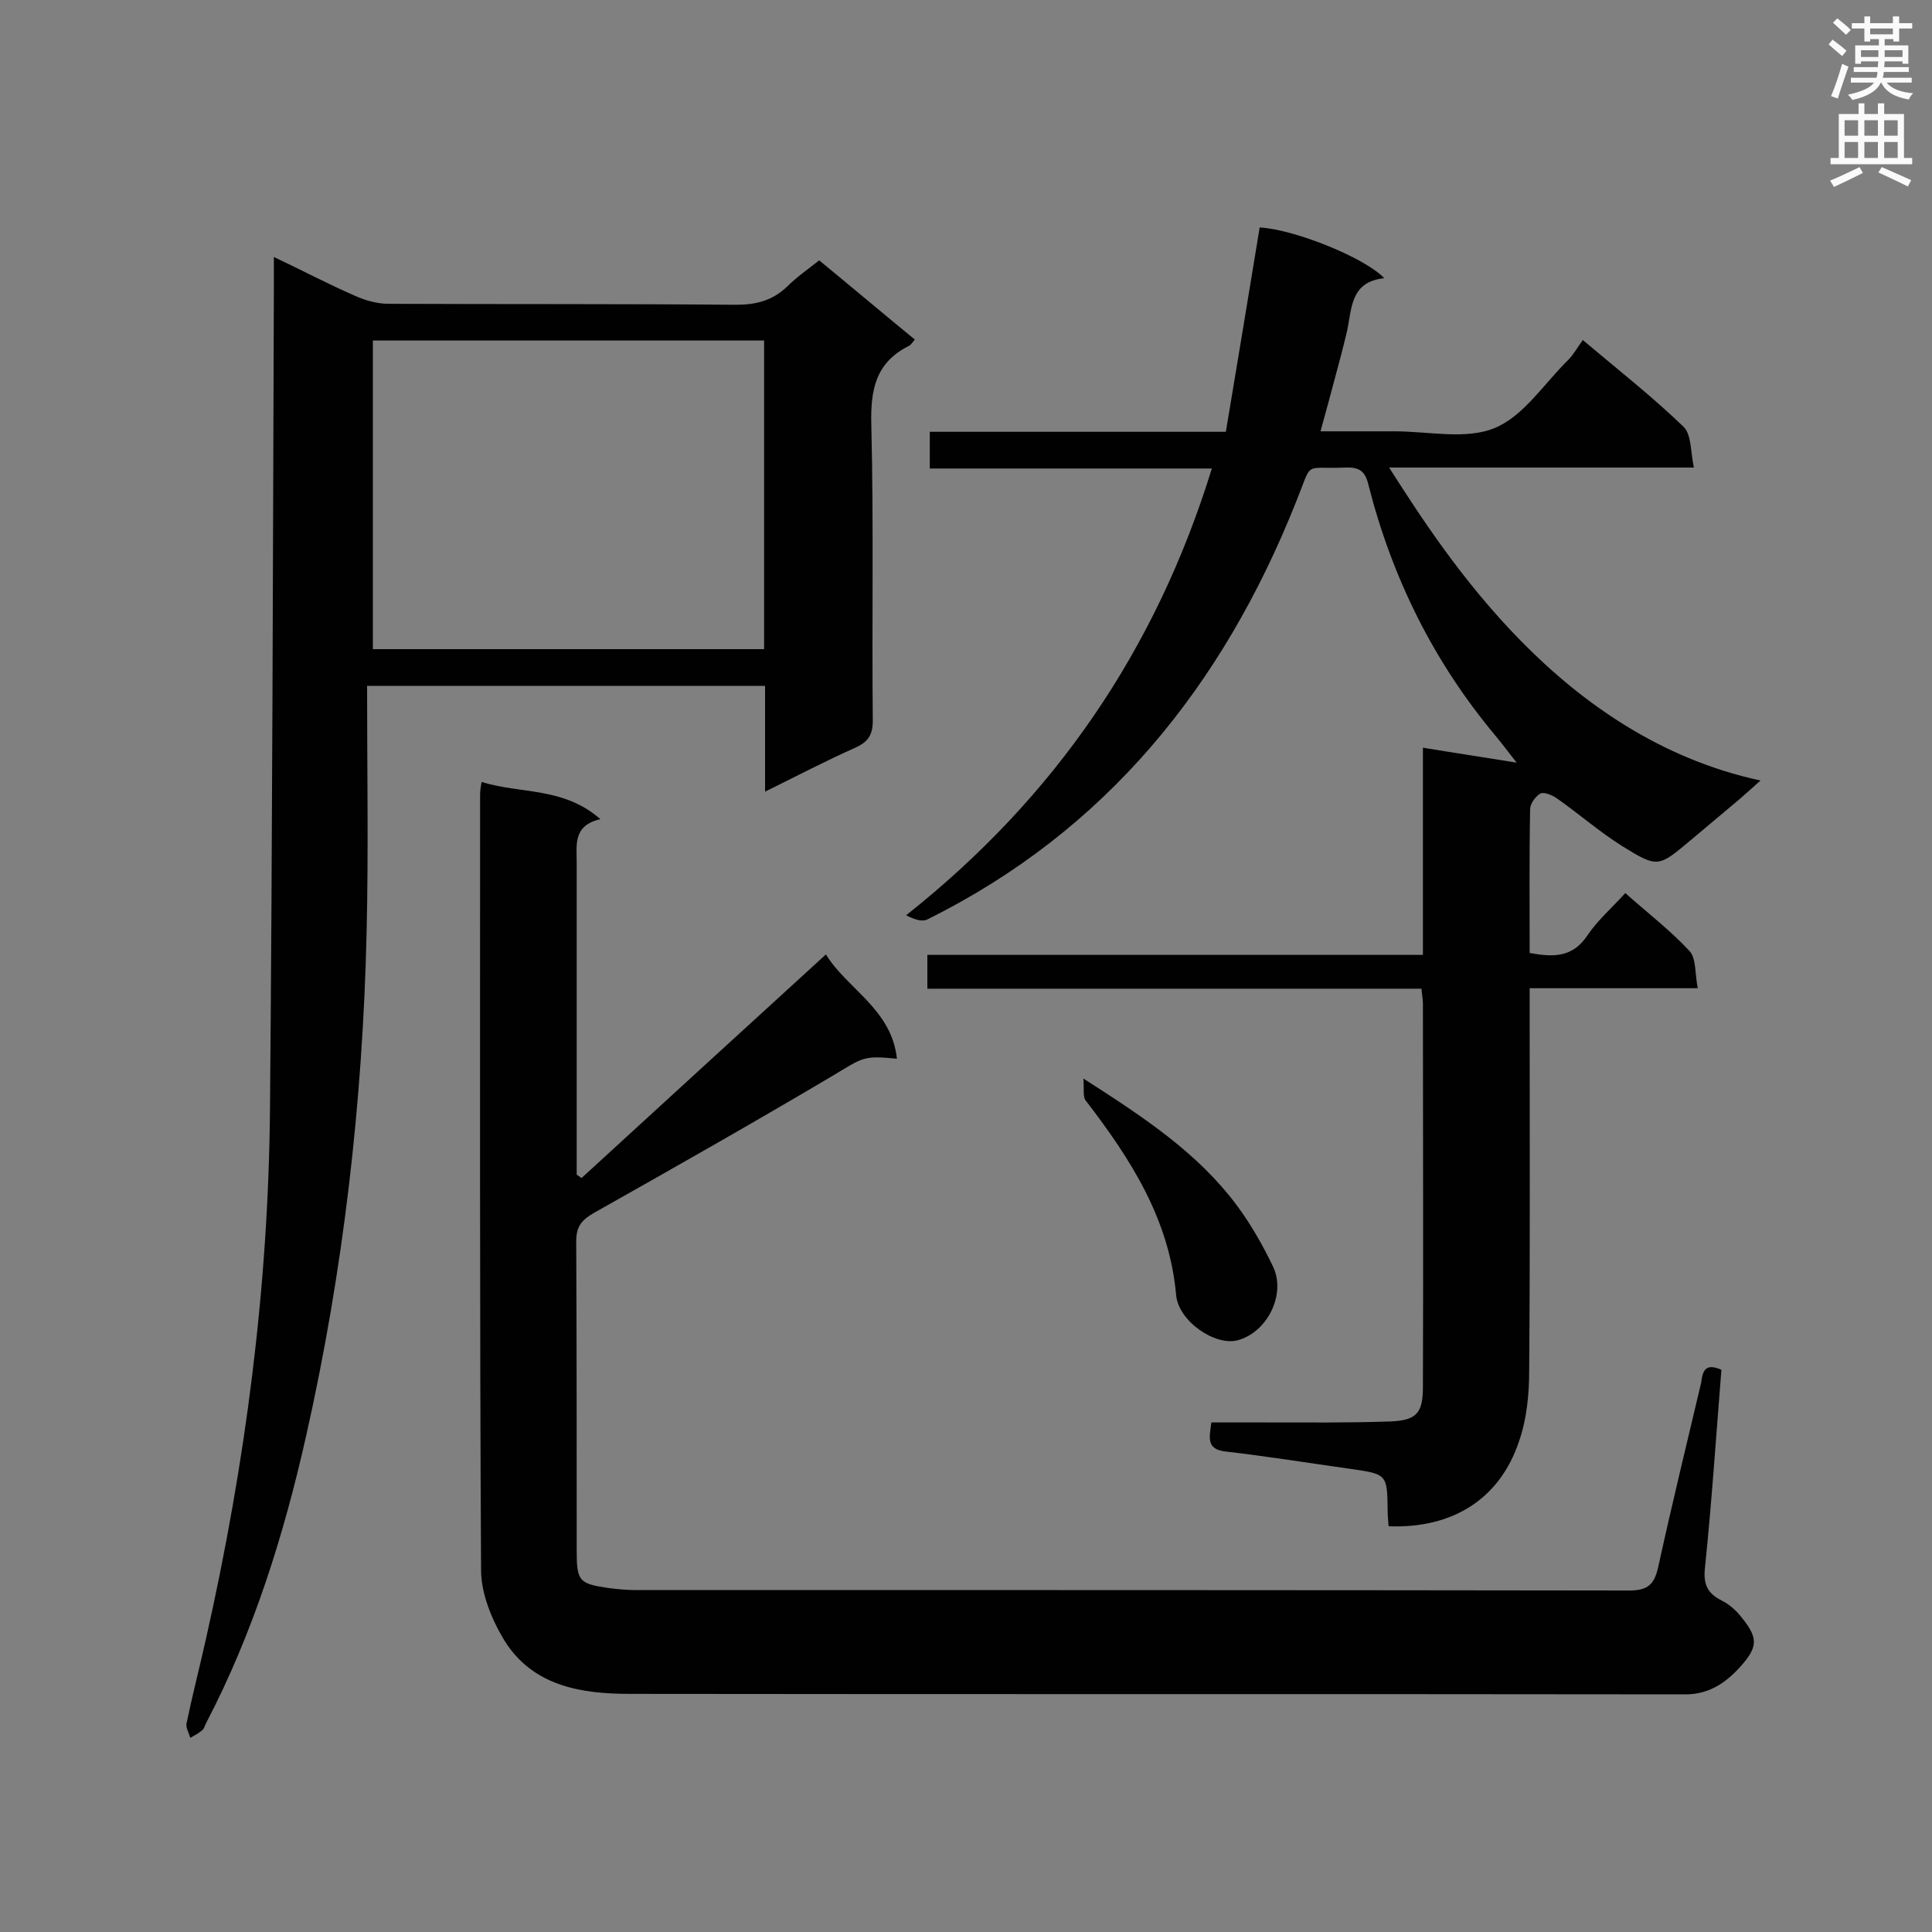<svg enable-background="new 0 0 400 400" viewBox="0 0 400 400" xmlns="http://www.w3.org/2000/svg"><rect x="0" y="0" width="400" height="400" fill="#808080" stroke="none"/><g fill="#010101"><path d="m287.5 316c-.1-1.2-.2-2.2-.2-3.2-.1-7.6-.1-7.6-7.8-8.7-8.6-1.2-17.2-2.6-25.9-3.6-3.9-.5-3.2-2.9-2.8-6h10.7c8.7 0 17.5.1 26.2-.2 5.6-.2 6.9-1.7 6.9-7.2.1-26.5 0-52.9 0-79.4 0-.8-.2-1.7-.3-3-34.1 0-68.1 0-102.3 0 0-2.4 0-4.4 0-7h102.6c0-14.5 0-28.4 0-42.9 6.6 1.1 12.7 2 19.4 3.1-1.7-2.2-3-3.9-4.4-5.6-12.8-15.3-21.4-32.7-26.3-52-.7-2.9-2-3.6-4.8-3.5-8.8.4-6.6-1.7-10.2 7.2-15.1 37.9-39.2 68-76.4 86.4-1.1.5-2.7-.1-4.3-.9 30.8-24.4 51.7-54.9 63.3-92.5-19.6 0-38.8 0-58.4 0 0-2.7 0-4.9 0-7.6h61.3c2.4-14.3 4.7-28.3 7-42.3 6.8.3 21.6 6.1 25.8 10.5-7 .7-6.7 6.2-7.7 10.9-.8 3.4-1.7 6.8-2.6 10.1-.9 3.4-1.8 6.7-2.9 10.7h15.4c7 0 14.7 1.8 20.7-.7s10.2-9.2 15.2-14.1c1.1-1.1 1.9-2.6 3-4.1 7.6 6.4 14.6 11.9 20.9 18 1.6 1.6 1.4 5.1 2.1 8.4-21.6 0-42.2 0-63.1 0 11.9 18.6 35.6 55.9 76.9 64.8-1.7 1.5-3 2.7-4.4 3.9-3.3 2.8-6.7 5.6-10 8.4-6.7 5.6-6.8 5.9-14.2 1.3-4.8-3-9.1-6.8-13.7-10-.9-.6-2.6-1.3-3.3-.9-1 .6-2.1 2.1-2.1 3.2-.2 9.9-.1 19.7-.1 29.8 4.9.9 8.9 1 12-3.7 2.1-3.1 5-5.6 7.8-8.7 4.6 4.1 9.3 7.7 13.3 12 1.4 1.5 1.1 4.7 1.7 7.7-12 0-23.1 0-34.8 0v5.5c0 24.6.1 49.2-.1 73.7 0 4.9-.5 10-2.1 14.6-4 12-13.8 18.1-27 17.6z"/><path d="m356.4 283.6c-1.1 13.7-2 27.4-3.4 40.9-.4 3.5.5 5.4 3.5 6.9 1.4.7 2.7 1.8 3.7 3 3.8 4.6 4 6.4 0 10.8-2.9 3.2-6.4 5.6-11.2 5.6-72.9-.1-145.7 0-218.6-.1-10.1 0-20.1-1.6-26-11.1-2.6-4.3-4.8-9.7-4.8-14.5-.3-53.5-.2-107.1-.2-160.6 0-.7.1-1.4.3-2.6 8.1 2.5 17 1 24.6 7.7-5.7 1.3-4.9 5.3-4.9 9.1v59.8 4.7c.3.2.7.5 1 .7 16.7-15.3 33.4-30.6 50.6-46.3 4.3 7.1 13.6 11.3 14.7 21.6-7.1-.7-6.9-.3-13.6 3.7-16.2 9.6-32.6 18.9-49.1 28.2-2.6 1.5-3.7 2.8-3.7 5.9.1 21.4.1 42.8.1 64.1 0 6.3.5 6.8 6.7 7.7 1.7.2 3.5.4 5.2.4 68.7 0 137.3 0 206 .1 3.9 0 5.2-1.3 6-4.8 2.8-12.8 5.9-25.5 8.9-38.2.3-2.1.6-4.3 4.2-2.7z"/><path d="m76 142c0 17.4.3 34.3-.1 51.1-.8 35.1-4.8 69.9-12.5 104.1-4.6 20.5-10.9 40.7-20.7 59.5-.3.5-.4 1.2-.8 1.5-.7.6-1.6 1.1-2.5 1.6-.3-1-.9-2-.8-2.9 1.2-5.8 2.7-11.6 4-17.4 8.2-36.3 13-73 13.3-110.2.5-56.6.6-113.1.8-169.7 0-1.9 0-3.8 0-6.4 5.9 2.8 11.2 5.6 16.7 8 2.2 1 4.7 1.7 7 1.7 24 .1 48 0 72 .2 4.2 0 7.6-.9 10.6-3.8 1.9-1.9 4.2-3.5 6.6-5.4 6.7 5.5 13.1 10.9 19.8 16.4-.5.6-.8 1.1-1.2 1.3-7 3.5-8 9.2-7.8 16.5.5 20.4.1 40.7.3 61.1 0 3-1 4.4-3.6 5.6-6.1 2.7-12 5.8-18.7 9.1 0-7.7 0-14.7 0-21.9-27.4 0-54.2 0-82.4 0zm1.2-71.5v63.9h81c0-21.4 0-42.6 0-63.9-27.1 0-53.9 0-81 0z"/><path d="m224.3 223.3c12.5 8 23.7 15.4 31.8 26.3 2.9 3.9 5.4 8.3 7.5 12.7 2.7 5.8-1.3 13.6-7.4 15.2-4.6 1.2-12.2-3.9-12.7-9.4-1.4-15.7-9.4-28.1-18.6-40.1-.8-.8-.4-2.5-.6-4.7z"/></g><path d="m378.6 9.2.8-1c.9.7 1.9 1.4 2.9 2.3l-.9 1.1c-1.1-.9-2-1.7-2.8-2.4zm.5 10.7c.9-2.1 1.6-4.3 2.3-6.7.4.2.8.4 1.3.6-.7 2.1-1.5 4.3-2.2 6.6zm.4-15.2.9-.9c1 .8 2 1.6 2.8 2.4l-1 1c-1-.9-1.9-1.8-2.7-2.5zm12.5-1.3h1.2v1.4h2.7v1.1h-2.7v2.7h-1.2v-.5h-1.8v1.3h4.9v3.8h-1.2v-.5h-3.7c0 .4-.1.9-.1 1.2h5.1v1h-5.2c0 .5-.1.9-.2 1.2h6v1h-5.2c1.1 1.3 2.9 2 5.5 2.2-.4.4-.7.8-.9 1.3-2.9-.5-4.8-1.6-5.7-3.5h-.1c-.8 1.7-2.7 2.9-5.9 3.6-.2-.4-.6-.8-.9-1.1 2.8-.6 4.6-1.4 5.4-2.5h-4.8v-1h5.3c.1-.3.2-.7.2-1.2h-4.9v-1h5c0-.4 0-.8.1-1.2h-3.6v.5h-1.2v-3.8h4.9v-1.3h-1.8v.5h-1.2v-2.7h-2.6v-1.1h2.6v-1.4h1.2v1.4h4.7v-1.4zm-6.7 8.4h3.6c0-.4 0-.9 0-1.4h-3.6zm1.9-4.7h4.7v-1.2h-4.7zm6.7 3.3h-3.7v1.4h3.7z" fill="#fafafb"/><path d="m384.7 21.4h1.3v2.2h2.8v-2.2h1.3v2.2h4.1v9.1h1.7v1.3h-16.9v-1.3h1.7v-9.1h4.1v-2.2zm.3 13.2.7 1.2c-1.8.9-3.8 1.9-6 2.9-.2-.4-.5-.8-.8-1.3 2.4-1 4.4-2 6.1-2.8zm-3.1-6.5h2.8v-3.2h-2.8zm0 4.6h2.8v-3.3h-2.8zm4.1-4.6h2.8v-3.2h-2.8zm0 4.6h2.8v-3.3h-2.8zm3.6 1.9c2.1.9 4.1 1.8 6.1 2.7l-.7 1.3c-2.2-1.1-4.2-2-6.1-2.9zm3.3-9.7h-2.8v3.2h2.8zm-2.8 7.8h2.8v-3.3h-2.8z" fill="#fafafb"/></svg>